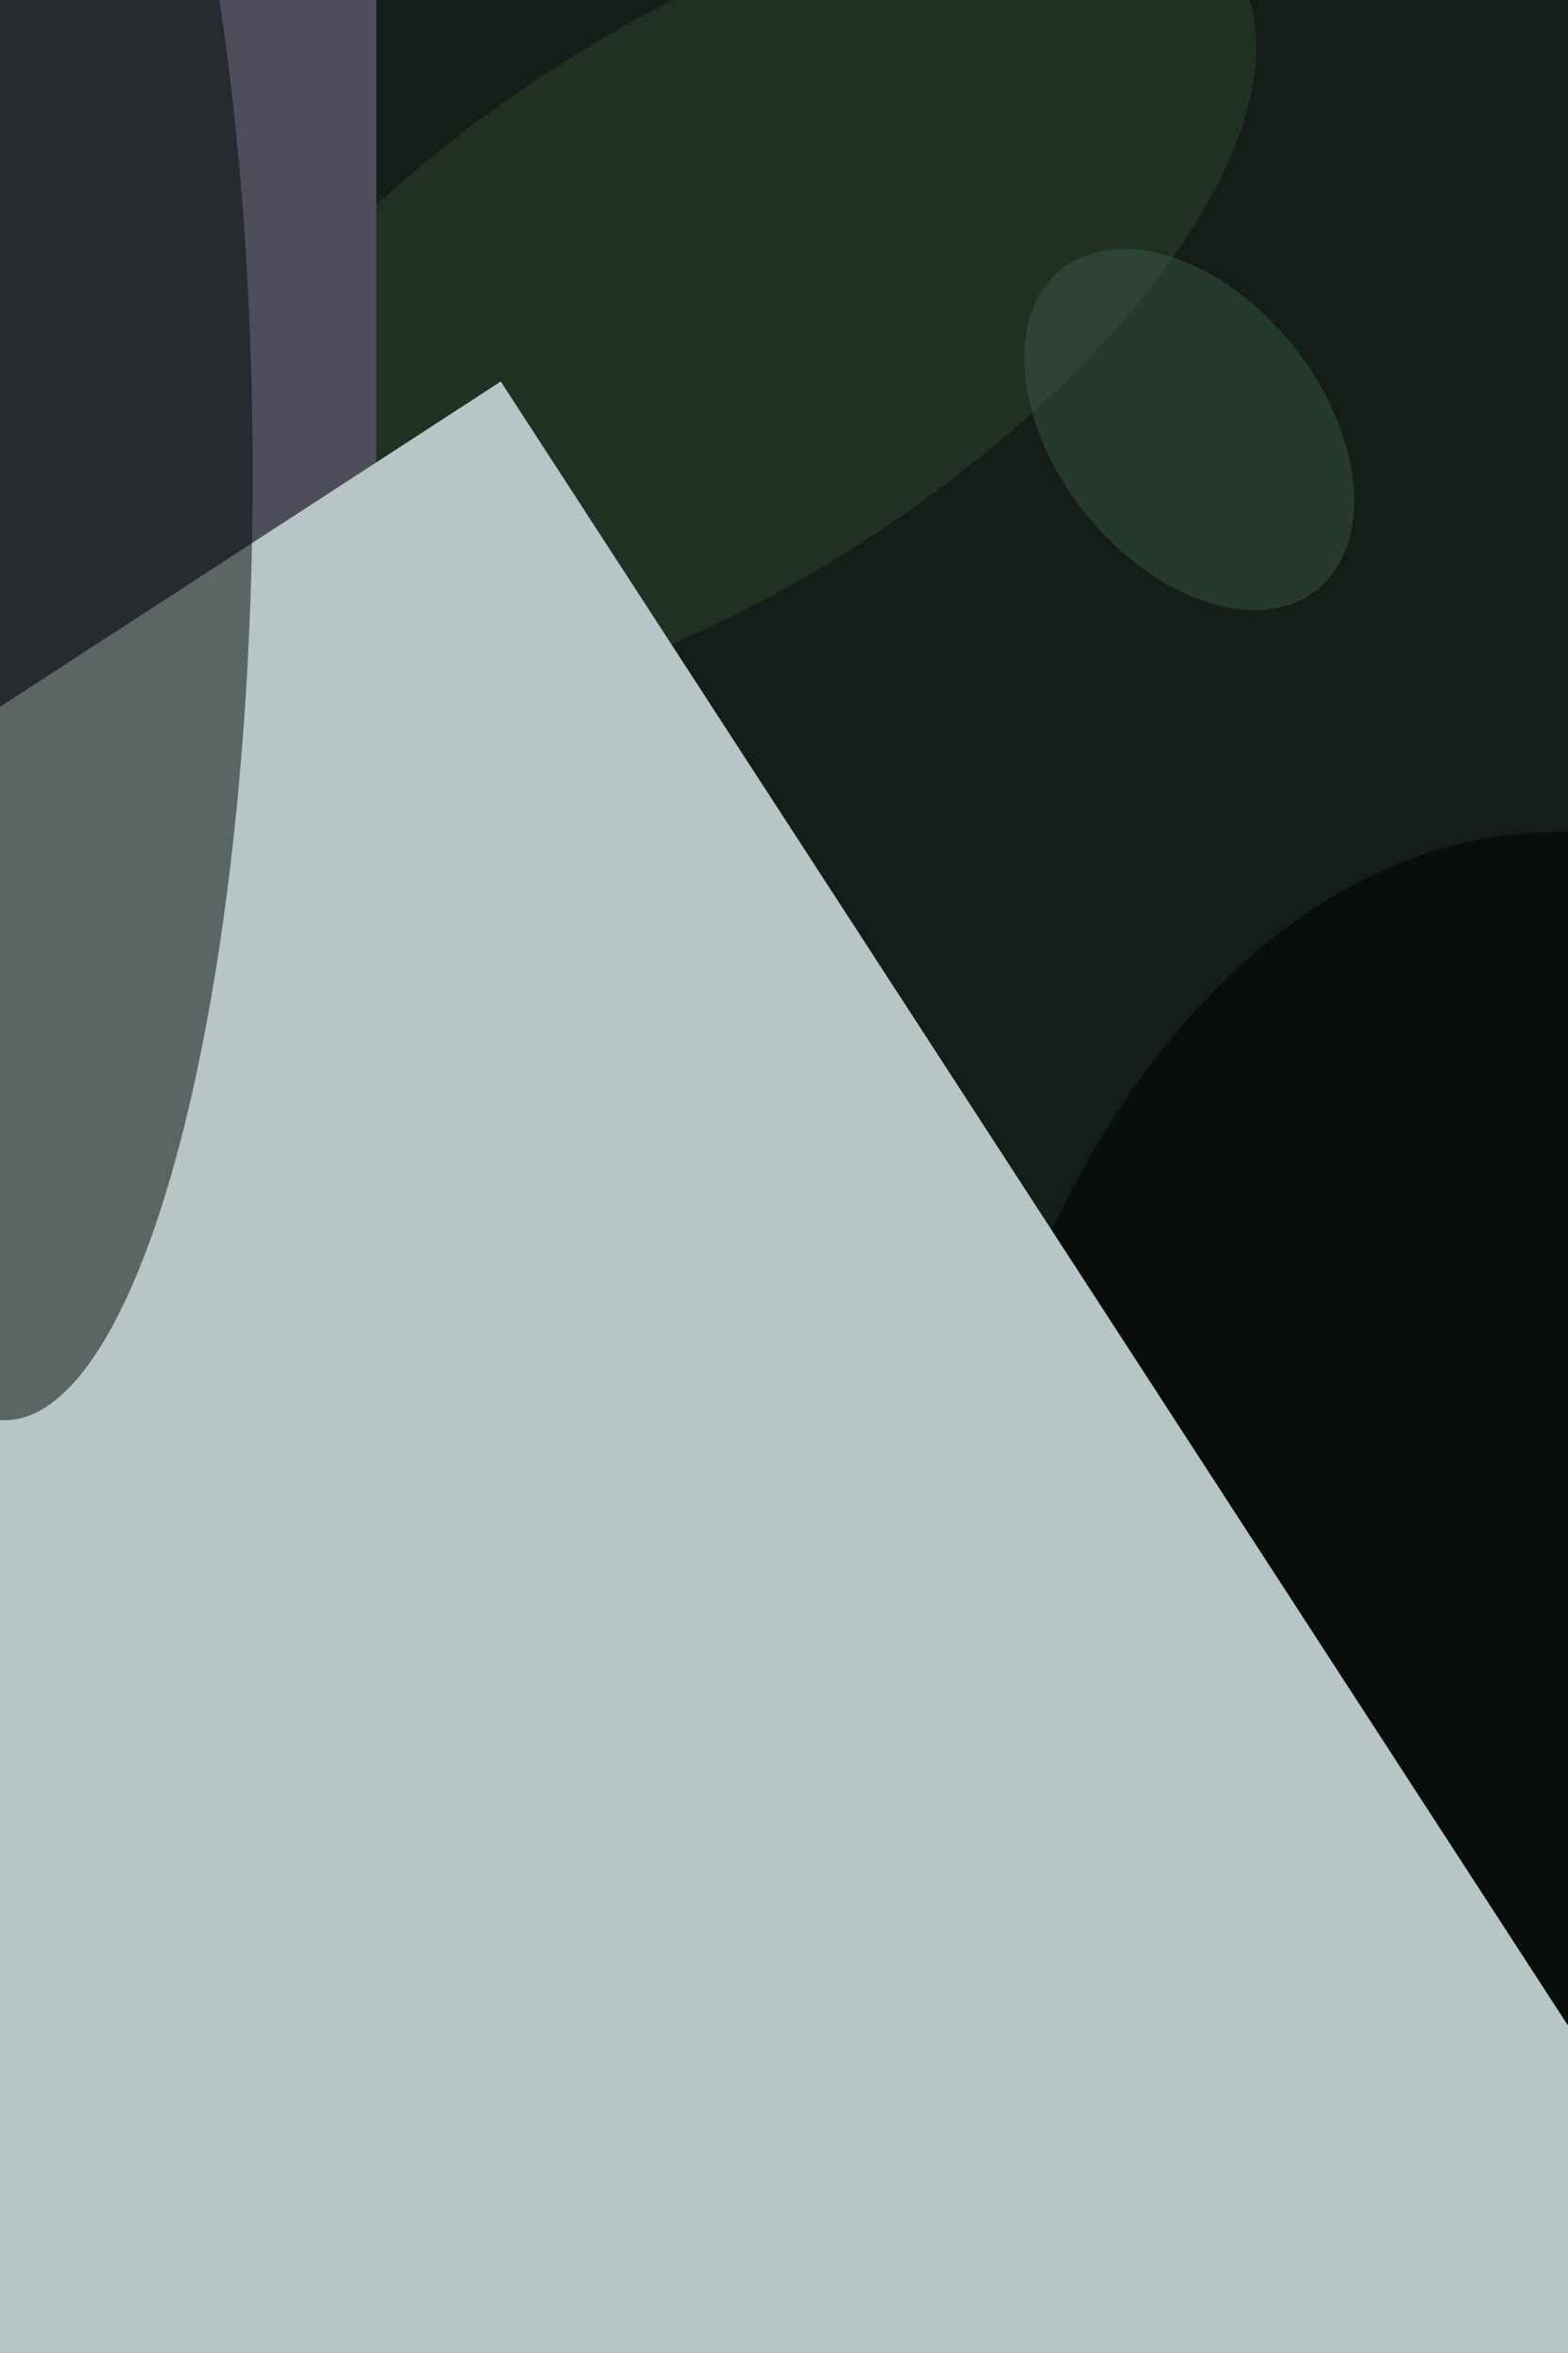 <svg xmlns="http://www.w3.org/2000/svg" viewBox="0 0 3265 4898"><filter id="b"><feGaussianBlur stdDeviation="12" /></filter><path d="M0 0h3265v4898H0z" fill="#141d17" /><g filter="url(#b)" transform="scale(19.133) translate(0.5 0.5)"><g transform="translate(76.581 32.698) rotate(57.318) scale(30.753 68.06)"><ellipse fill="#2c4530" fill-opacity=".502" cx="0" cy="0" rx="1" ry="1" /></g><path fill="#59694a" fill-opacity=".502" d="M88 126 31 140l44 31z" /><ellipse fill="#000" fill-opacity=".502" cx="169" cy="195" rx="68" ry="105" /><g transform="translate(30 198) rotate(183) scale(120 18)"><path d="M0 0h3265v4898H0z" fill="#4e4d5b" /></g><g transform="translate(128.918 46.221) rotate(321.445) scale(14.528 22.3)"><ellipse fill="#395746" fill-opacity=".502" cx="0" cy="0" rx="1" ry="1" /></g><path fill="#756c74" fill-opacity=".502" d="M69.625 198.238l33.939-14.084L120.804 178.291 115.901 187.209z" /><g transform="translate(54 41) rotate(57) scale(13 7)"><path d="M0 0h3265v4898H0z" fill="#b7c5c7" /></g><ellipse fill="#010802" fill-opacity=".502" cx="0" cy="51" rx="27" ry="103" /></g></svg>